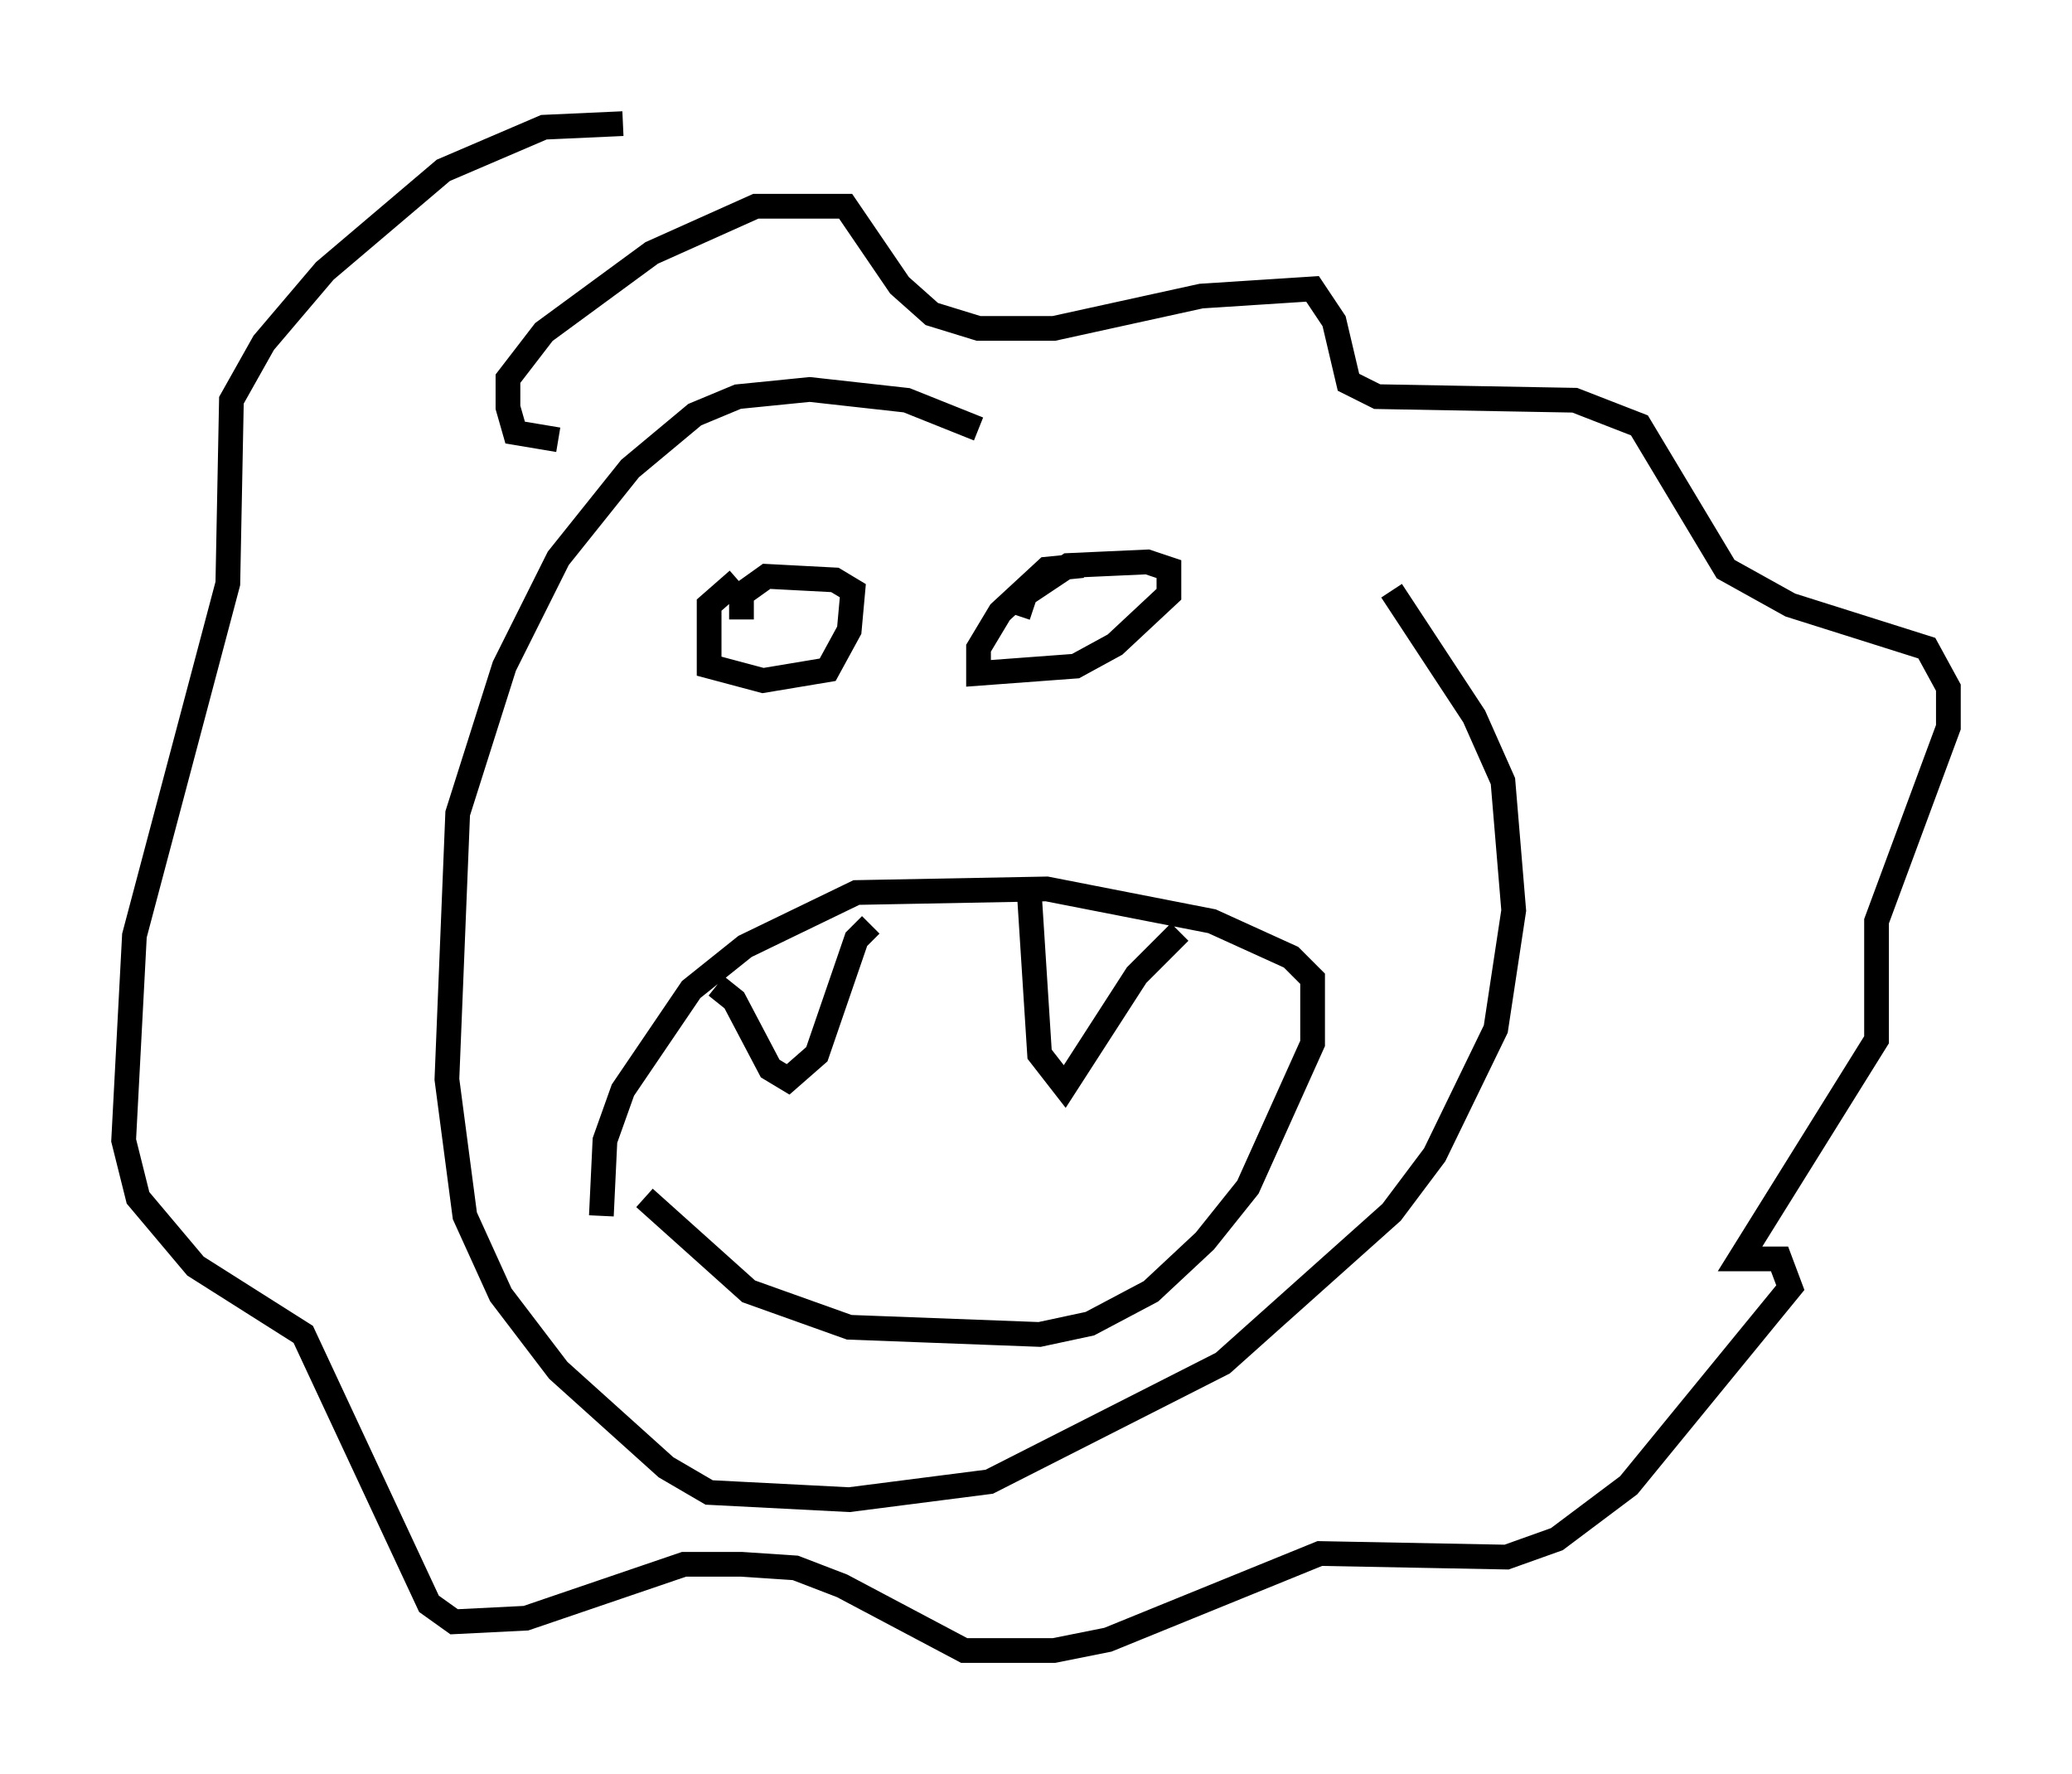<?xml version="1.0" encoding="utf-8" ?>
<svg baseProfile="full" height="71.732" version="1.1" width="83.788" xmlns="http://www.w3.org/2000/svg" xmlns:ev="http://www.w3.org/2001/xml-events" xmlns:xlink="http://www.w3.org/1999/xlink"><defs /><rect fill="white" height="71.732" width="83.788" x="0" y="0" /><path d="M24.609, 44.073 m1.453, 4.358 l4.212, 3.777 4.067, 1.453 l7.698, 0.291 2.034, -0.436 l2.469, -1.307 2.179, -2.034 l1.743, -2.179 2.615, -5.81 l0.0, -2.615 -0.872, -0.872 l-3.196, -1.453 -6.682, -1.307 l-7.698, 0.145 -4.503, 2.179 l-2.179, 1.743 -2.76, 4.067 l-0.726, 2.034 -0.145, 3.05 m4.648, -9.296 l0.726, 0.581 1.453, 2.76 l0.726, 0.436 1.162, -1.017 l1.598, -4.648 0.581, -0.581 m6.391, -1.598 l0.436, 6.827 1.017, 1.307 l2.905, -4.503 1.743, -1.743 m-17.866, -14.235 l-1.162, 1.017 0.0, 2.469 l2.179, 0.581 2.615, -0.436 l0.872, -1.598 0.145, -1.598 l-0.726, -0.436 -2.76, -0.145 l-1.017, 0.726 0.0, 1.017 m13.799, -2.179 l-1.453, 0.145 -1.888, 1.743 l-0.872, 1.453 0.0, 1.017 l3.922, -0.291 1.598, -0.872 l2.179, -2.034 0.0, -1.017 l-0.872, -0.291 -3.196, 0.145 l-1.743, 1.162 -0.291, 0.872 m-18.592, -7.117 l-1.743, -0.291 -0.291, -1.017 l0.0, -1.162 1.453, -1.888 l4.358, -3.196 4.212, -1.888 l3.631, 0.0 2.179, 3.196 l1.307, 1.162 1.888, 0.581 l3.05, 0.0 5.955, -1.307 l4.503, -0.291 0.872, 1.307 l0.581, 2.469 1.162, 0.581 l7.989, 0.145 2.615, 1.017 l3.486, 5.81 2.615, 1.453 l5.52, 1.743 0.872, 1.598 l0.0, 1.598 -2.905, 7.844 l0.0, 4.793 -5.52, 8.86 l1.598, 0.0 0.436, 1.162 l-6.536, 7.989 -2.905, 2.179 l-2.034, 0.726 -7.553, -0.145 l-8.57, 3.486 -2.179, 0.436 l-3.631, 0.0 -4.939, -2.615 l-1.888, -0.726 -2.179, -0.145 l-2.324, 0.0 -6.391, 2.179 l-2.905, 0.145 -1.017, -0.726 l-5.084, -10.894 -4.358, -2.76 l-2.324, -2.76 -0.581, -2.324 l0.436, -8.279 3.777, -14.235 l0.145, -7.408 1.307, -2.324 l2.469, -2.905 4.793, -4.067 l4.067, -1.743 3.196, -0.145 m14.38, 12.346 l-2.905, -1.162 -3.922, -0.436 l-2.905, 0.291 -1.743, 0.726 l-2.615, 2.179 -2.905, 3.631 l-2.179, 4.358 -1.888, 5.955 l-0.436, 10.749 0.726, 5.52 l1.453, 3.196 2.324, 3.05 l4.358, 3.922 1.743, 1.017 l5.665, 0.291 5.665, -0.726 l9.441, -4.793 6.827, -6.101 l1.743, -2.324 2.469, -5.084 l0.726, -4.793 -0.436, -5.229 l-1.162, -2.615 -3.341, -5.084 " fill="none" stroke="black" stroke-width="1" /></svg>